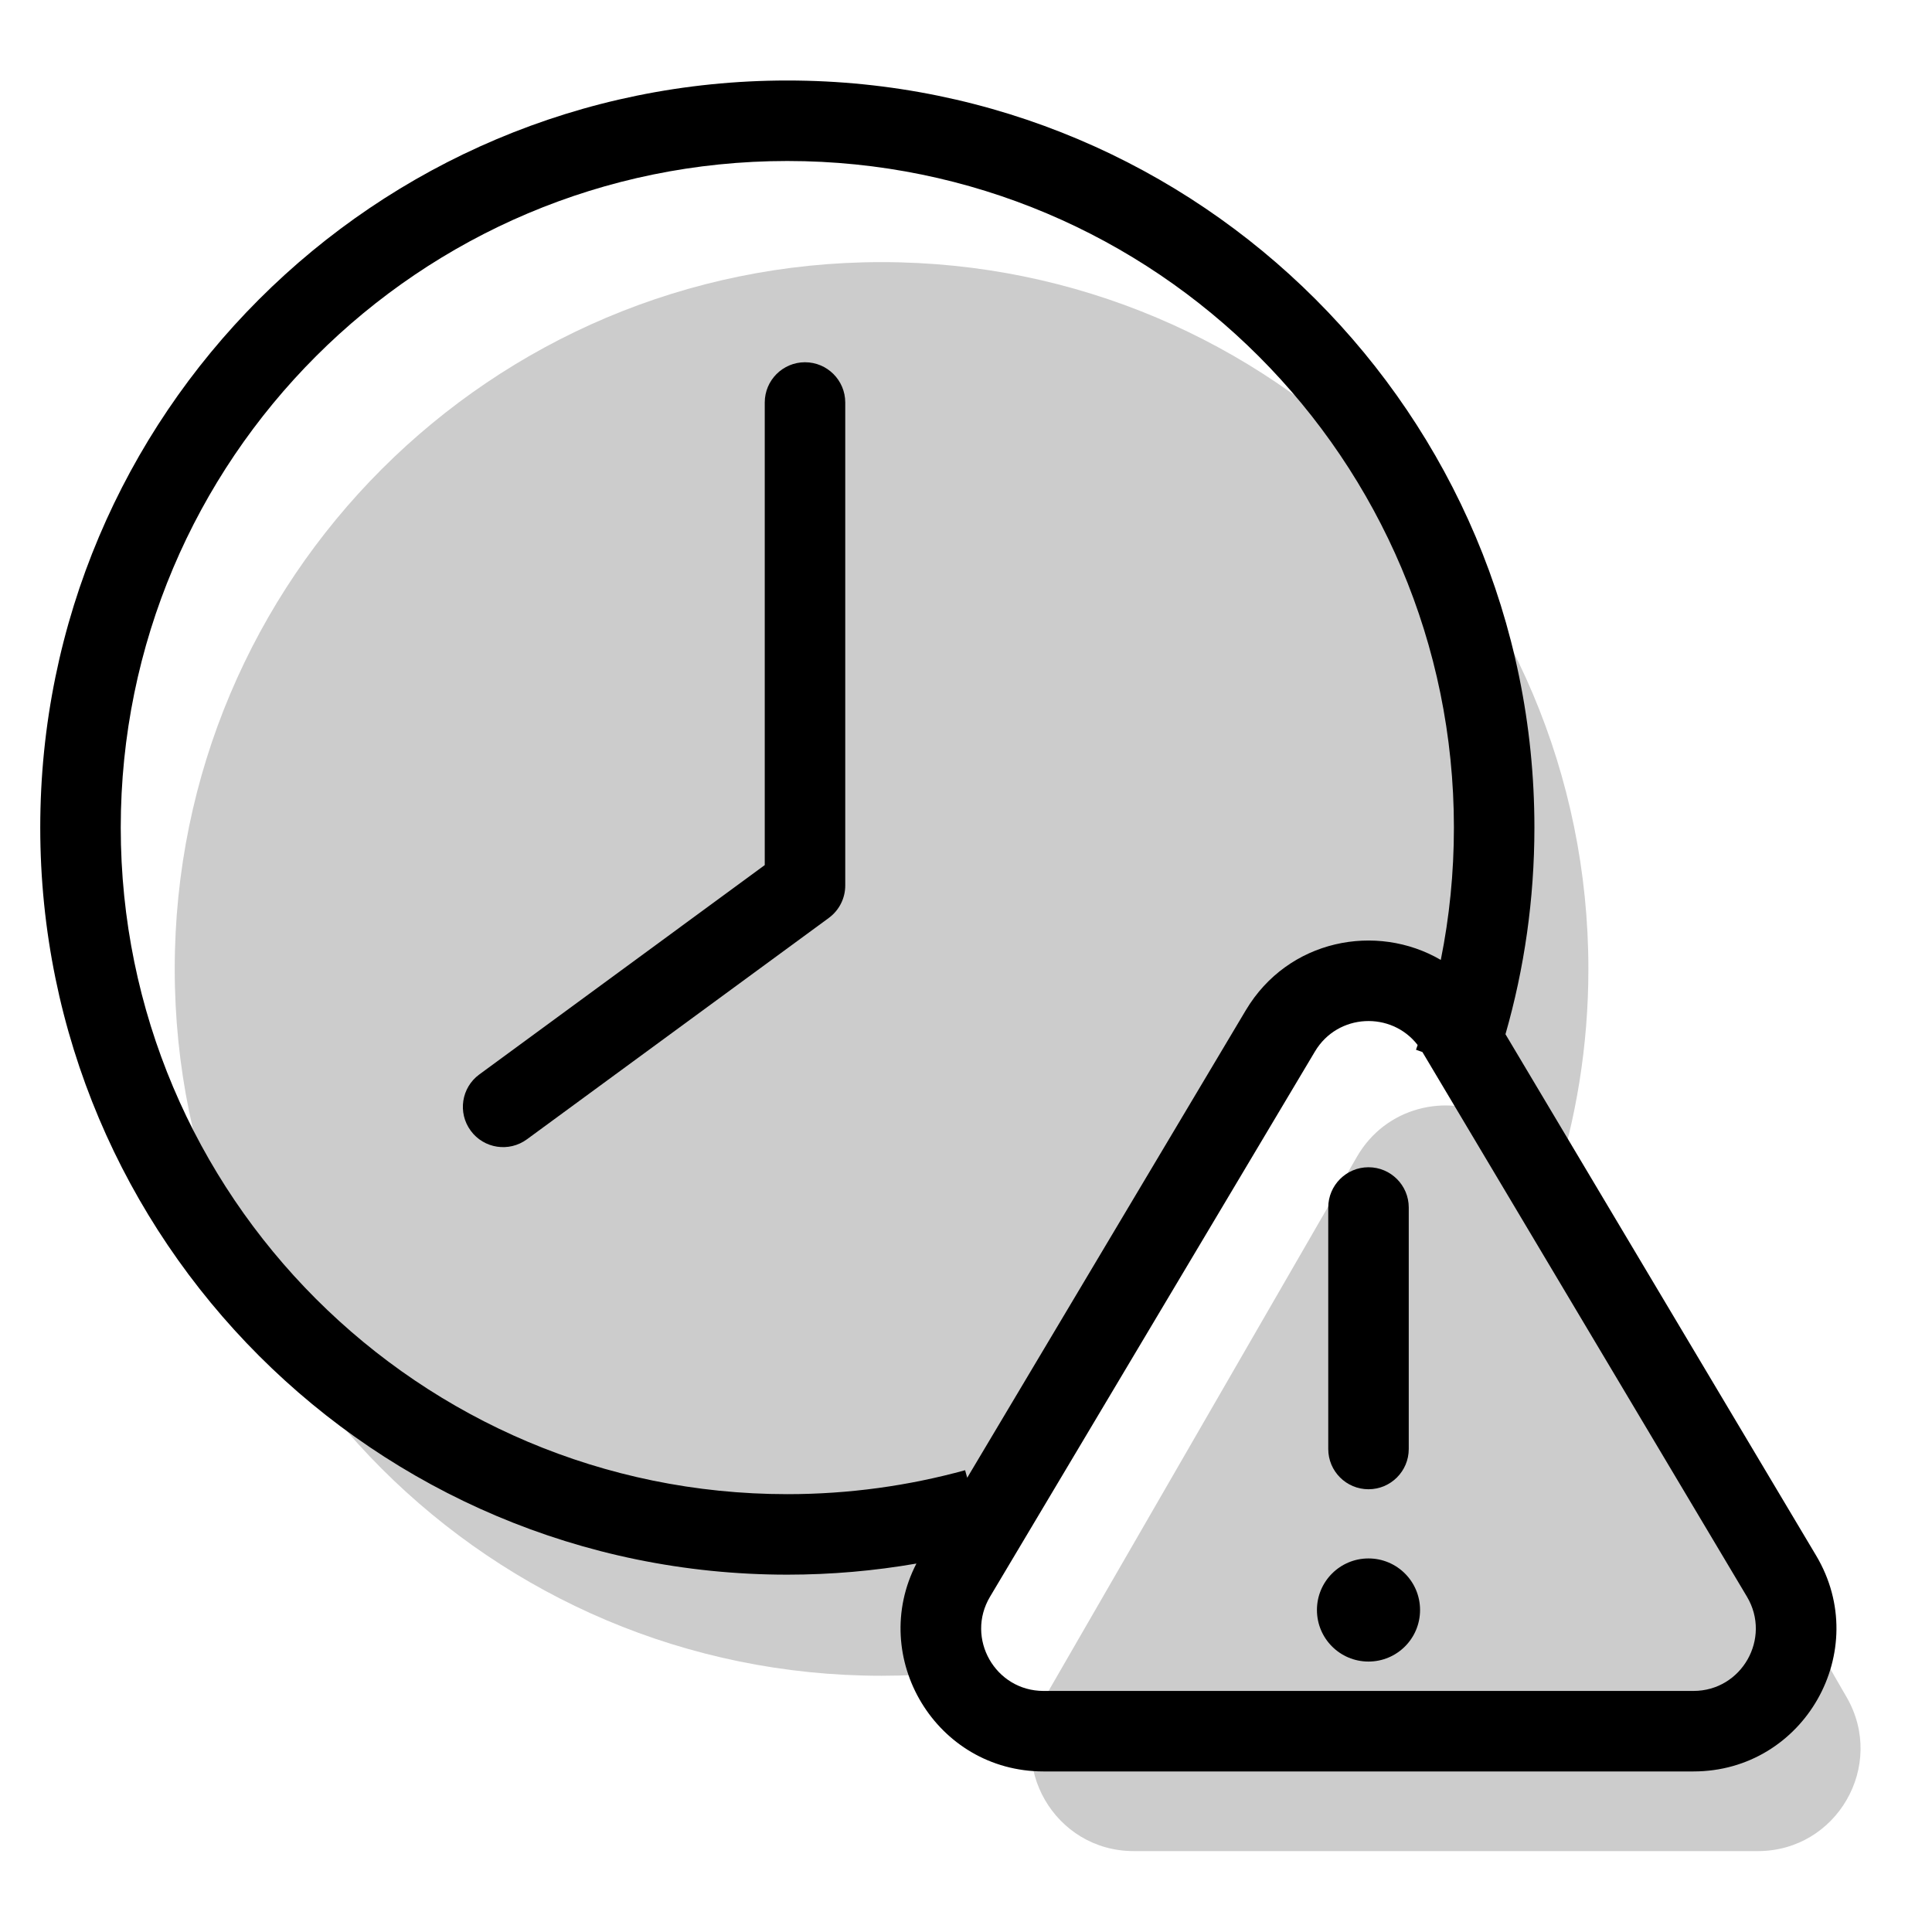 <svg width="48" height="48" viewBox="0 0 48 48" fill="none" xmlns="http://www.w3.org/2000/svg">
<path opacity="0.2" d="M37.078 27.739C35.938 27.162 34.431 27.495 33.713 28.739L25.96 42.168C24.979 43.867 26.205 45.99 28.167 45.99H43.673C45.635 45.99 46.861 43.867 45.88 42.168L38.593 29.547C39.158 27.825 39.463 25.985 39.463 24.073C39.463 14.374 31.601 6.512 21.902 6.512C12.204 6.512 4.341 14.374 4.341 24.073C4.341 33.772 12.204 41.634 21.902 41.634C22.495 41.634 23.081 41.605 23.659 41.547C23.222 40.802 23.156 39.839 23.65 38.983L31.403 25.554C32.384 23.855 34.836 23.855 35.816 25.554L37.078 27.739Z" fill="black"/>
<path d="M20 9C19.448 9 19 9.448 19 10V21.493L11.909 26.694C11.463 27.02 11.367 27.646 11.694 28.091C12.02 28.537 12.646 28.633 13.091 28.306L20.591 22.806C20.848 22.618 21 22.319 21 22V10C21 9.448 20.552 9 20 9Z" fill="black"/>
<path d="M34 29C34.552 29 35 29.448 35 30V36C35 36.552 34.552 37 34 37C33.448 37 33 36.552 33 36V30C33 29.448 33.448 29 34 29Z" fill="black"/>
<path d="M34 41.281C34.708 41.281 35.281 40.708 35.281 40C35.281 39.292 34.708 38.719 34 38.719C33.292 38.719 32.719 39.292 32.719 40C32.719 40.708 33.292 41.281 34 41.281Z" fill="black"/>
<path fill-rule="evenodd" clip-rule="evenodd" d="M37.403 25.695C37.871 24.063 38.122 22.341 38.122 20.561C38.122 10.31 29.812 2 19.561 2C9.31 2 1 10.31 1 20.561C1 30.812 9.31 39.122 19.561 39.122C20.654 39.122 21.726 39.027 22.768 38.846C21.566 41.176 23.251 44.011 25.927 44.011H42.073C44.826 44.011 46.53 41.011 45.121 38.647L37.403 25.695ZM19.561 4C28.707 4 36.122 11.415 36.122 20.561C36.122 21.688 36.01 22.787 35.796 23.849C34.202 22.919 32.003 23.335 30.952 25.099L24.03 36.715L23.978 36.527C22.573 36.914 21.092 37.122 19.561 37.122C10.415 37.122 3 29.707 3 20.561C3 11.415 10.415 4 19.561 4ZM35.221 25.963C35.208 26.003 35.194 26.042 35.18 26.081L35.339 26.137L43.403 39.67C44.017 40.702 43.274 42.011 42.073 42.011H25.927C24.726 42.011 23.982 40.702 24.597 39.67L32.67 26.123C33.237 25.172 34.569 25.119 35.221 25.963Z" fill="black"/>
</svg>

